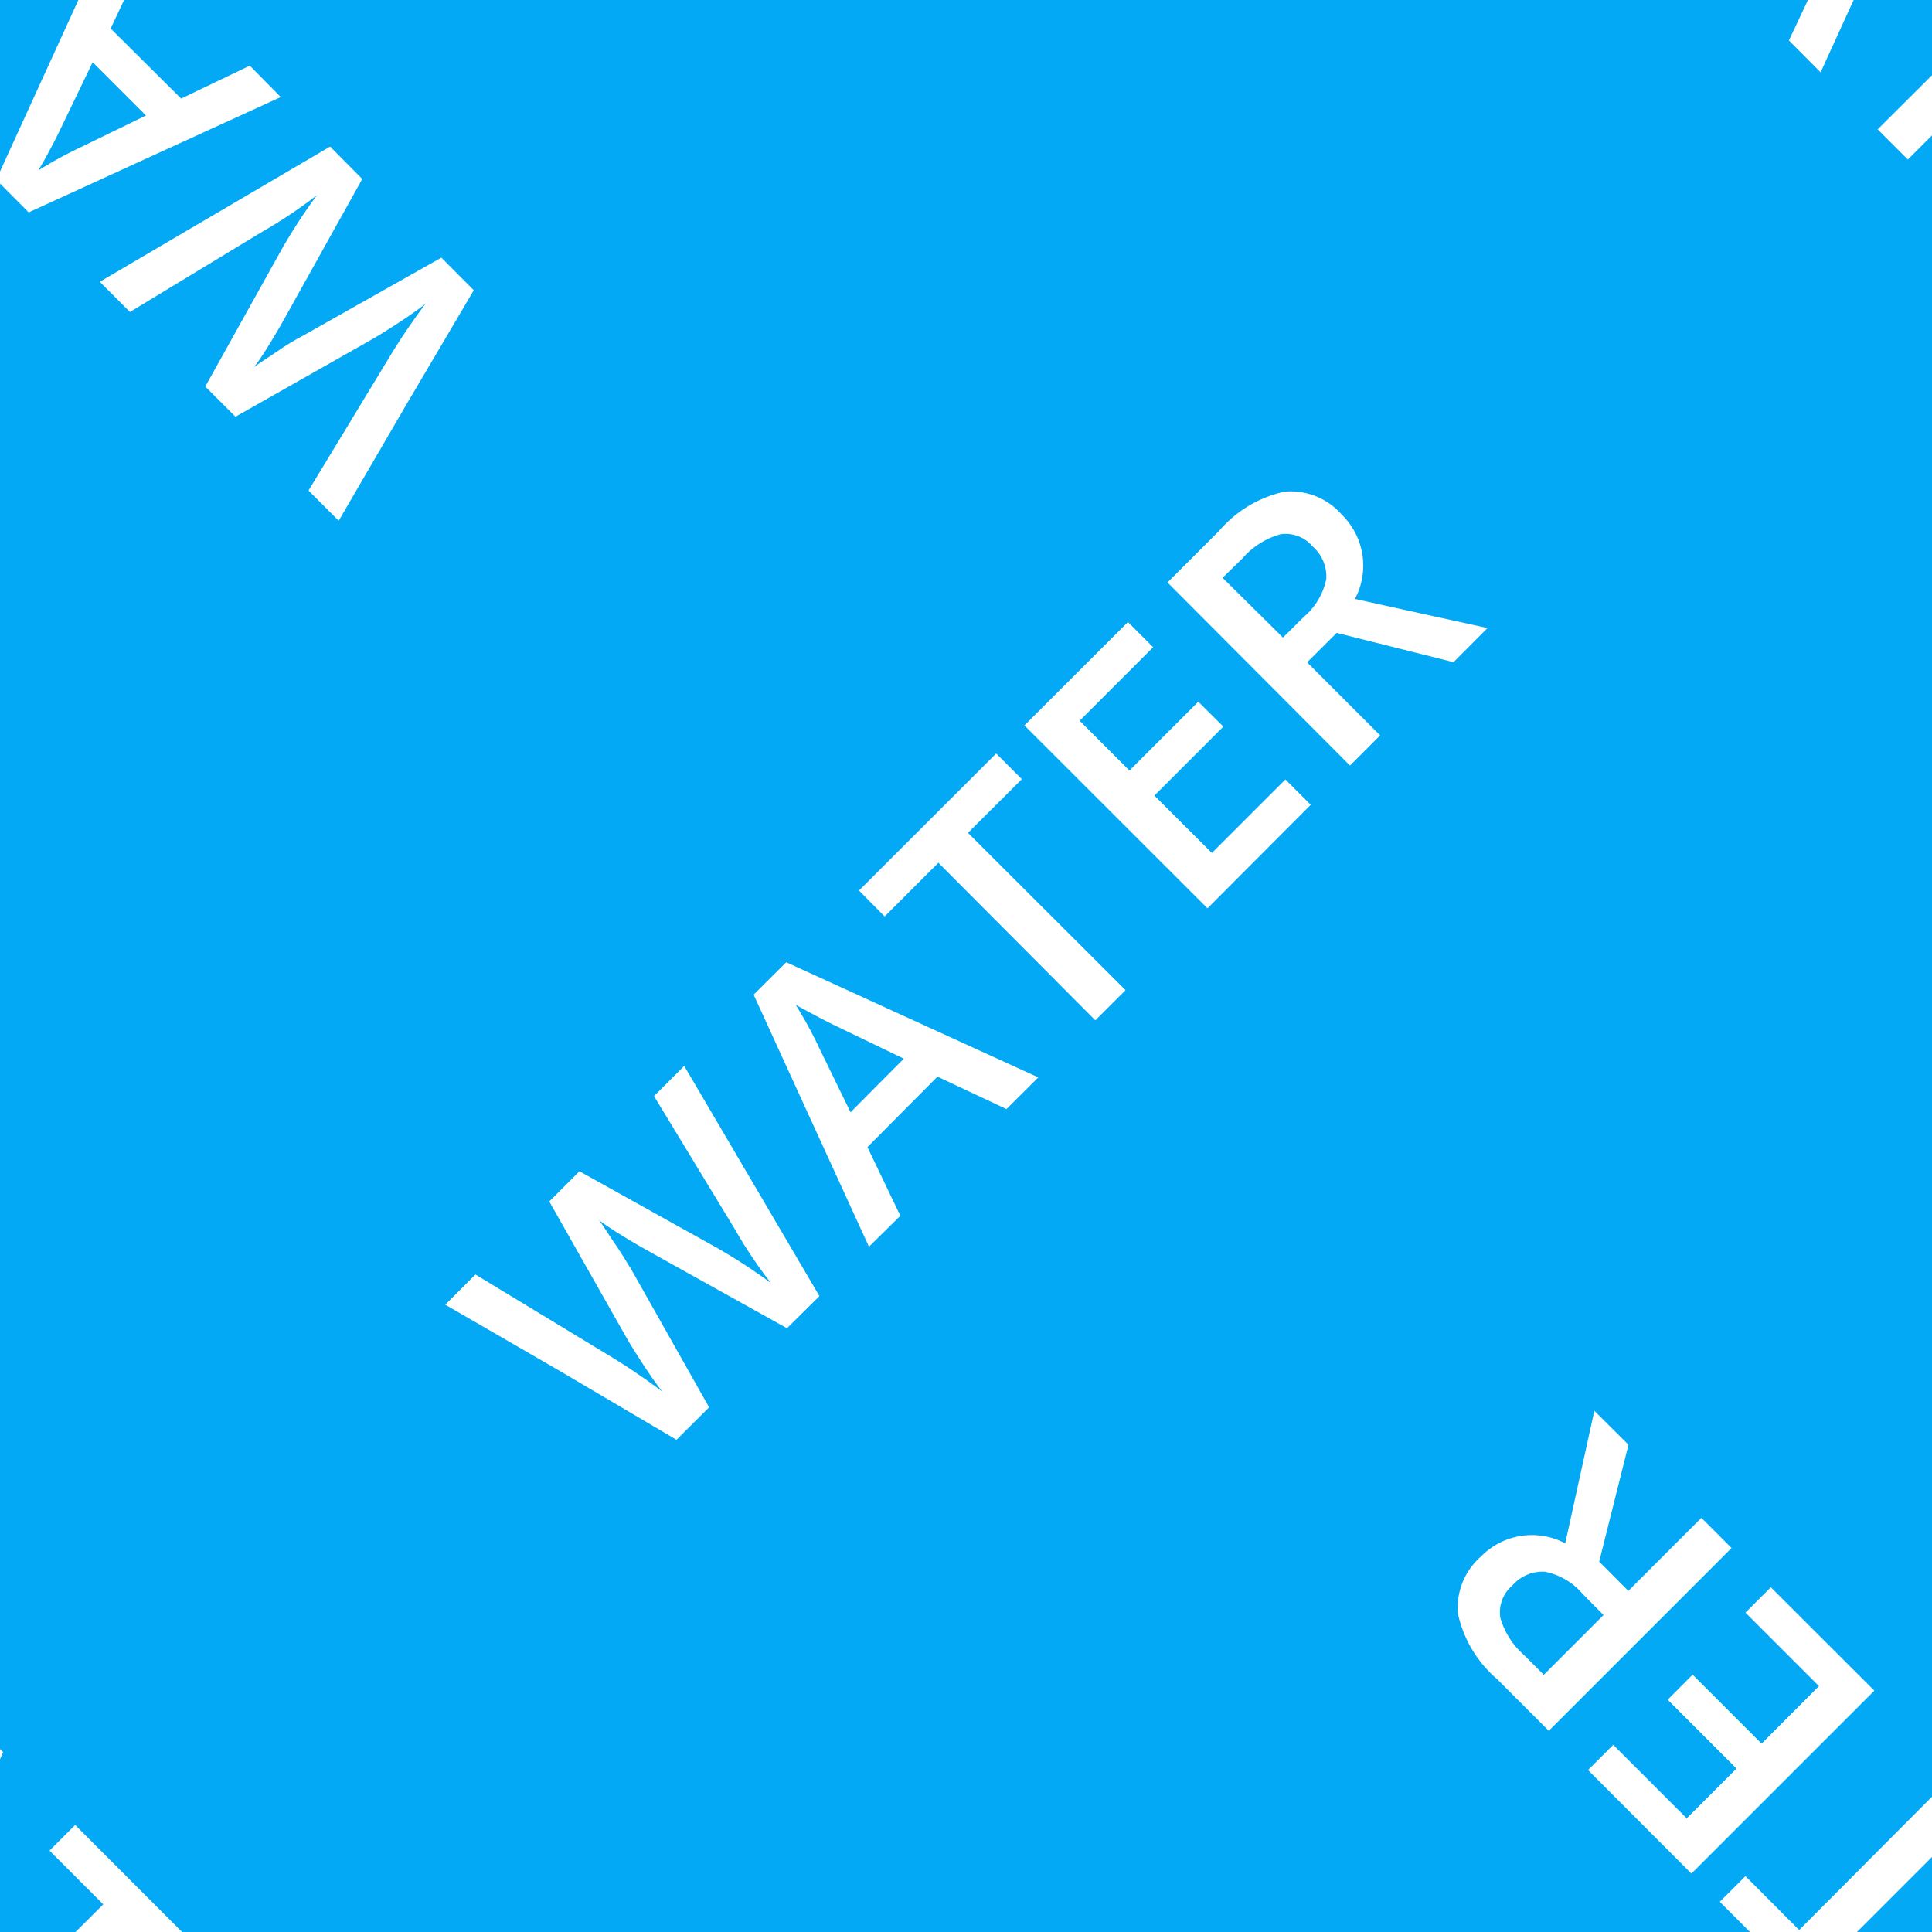 <svg xmlns="http://www.w3.org/2000/svg" width="128" height="128" viewBox="0 0 128 128"><defs><style>.cls-1{fill:#03a9f4;}.cls-2{fill:#fff;}</style></defs><title>dledtk_sp_1x1_water</title><g id="Specials"><g id="Water"><rect id="Limits" class="cls-1" width="128" height="128"/><g id="Text"><path class="cls-2" d="M54.29,85.87,52.14,88l-9.28-5.17c-.41-.23-1-.57-1.7-1s-1.22-.79-1.48-1c.3.4.67,1,1.11,1.64s.76,1.21,1,1.57l5.19,9.2-2.16,2.15-7.63-4.5L29.5,86.44l2-2,8.79,5.33a41.39,41.39,0,0,1,3.58,2.42c-.41-.53-.84-1.14-1.3-1.85s-.82-1.28-1.08-1.74l-5.1-9,2-2,9.14,5.09A36.55,36.55,0,0,1,51.07,85a31.15,31.15,0,0,1-2.42-3.62l-5.32-8.76,2-2Z"/><path class="cls-2" d="M66.68,73.48l-4.57-2.15L57.47,76l2.18,4.55L57.57,82.6,49.93,65.9l2.16-2.15,16.7,7.63Zm-6.8-3.34L55.44,68c-.3-.14-.76-.37-1.38-.7s-1.07-.57-1.35-.74a26.87,26.87,0,0,1,1.57,2.88l2.07,4.25Z"/><path class="cls-2" d="M74.57,65.6l-2,2L62.17,57.16l-3.56,3.56L56.91,59,66,49.92l1.7,1.7-3.57,3.56Z"/><path class="cls-2" d="M86.84,53.32,80,60.18,67.87,48.06l6.86-6.85,1.67,1.67-4.87,4.87,3.3,3.3,4.56-4.56,1.66,1.65-4.57,4.57,3.81,3.8,4.87-4.87Z"/><path class="cls-2" d="M86.6,43.88l4.84,4.84-2,2L77.35,38.59l3.42-3.42a7.93,7.93,0,0,1,4.35-2.6A4.51,4.51,0,0,1,88.9,34.1a4.72,4.72,0,0,1,.87,5.58l8.78,1.93L96.3,43.87l-7.74-1.94ZM85,42.24l1.38-1.37a4.43,4.43,0,0,0,1.49-2.52,2.64,2.64,0,0,0-.91-2.15,2.32,2.32,0,0,0-2.14-.8A5.18,5.18,0,0,0,82.31,37L81,38.28Z"/><path class="cls-2" d="M118.52,2.68l2.15-4.57L116-6.53l-4.55,2.18L109.4-6.43l16.7-7.64,2.15,2.16-7.63,16.7Zm3.34-6.8L124-8.56c.14-.3.37-.76.7-1.38s.57-1.07.74-1.35a26.87,26.87,0,0,1-2.88,1.57l-4.25,2.07Z"/><path class="cls-2" d="M126.4,10.57l-2-2L134.84-1.83l-3.56-3.56,1.7-1.7L142.08,2l-1.7,1.7L136.82.15Z"/><path class="cls-2" d="M21.87,9.71,24,11.86l-5.17,9.28c-.23.41-.57,1-1,1.7s-.79,1.22-1,1.48c.4-.3,1-.67,1.64-1.11s1.21-.76,1.57-.95l9.2-5.19,2.15,2.16-4.5,7.63L22.44,34.5l-2-2,5.33-8.79a41.39,41.39,0,0,1,2.42-3.58c-.53.41-1.14.84-1.85,1.3s-1.28.82-1.74,1.08l-9,5.1-2-2,5.09-9.14A36.55,36.55,0,0,1,21,12.93a31.15,31.15,0,0,1-3.62,2.42L8.61,20.67l-2-2Z"/><path class="cls-2" d="M9.48-2.68,7.33,1.89,12,6.53l4.55-2.18L18.6,6.43,1.9,14.07-.25,11.91,7.38-4.79ZM6.14,4.12,4,8.56c-.14.3-.37.76-.7,1.38S2.71,11,2.54,11.29A26.87,26.87,0,0,1,5.42,9.72L9.67,7.65Z"/><path class="cls-2" d="M1.6-10.57l2,2L-6.84,1.83l3.56,3.56L-5,7.09-14.08-2l1.7-1.7L-8.82-.15Z"/><path class="cls-2" d="M137.48,125.32l-2.15,4.57,4.63,4.64,4.55-2.18,2.09,2.08-16.7,7.64-2.15-2.16,7.63-16.7Zm-3.34,6.8L132,136.56c-.14.3-.37.76-.7,1.38s-.57,1.07-.74,1.35a26.87,26.87,0,0,1,2.88-1.57l4.25-2.07Z"/><path class="cls-2" d="M129.6,117.43l2,2-10.42,10.42,3.56,3.56-1.7,1.7-9.1-9.11,1.7-1.7,3.56,3.57Z"/><path class="cls-2" d="M117.32,105.16l6.86,6.85-12.12,12.12-6.85-6.86,1.67-1.67,4.87,4.87,3.3-3.3-4.56-4.56,1.65-1.66,4.57,4.57,3.8-3.81-4.87-4.87Z"/><path class="cls-2" d="M107.88,105.4l4.84-4.84,2,2-12.11,12.11-3.42-3.42a7.93,7.93,0,0,1-2.6-4.35,4.51,4.51,0,0,1,1.53-3.78,4.72,4.72,0,0,1,5.58-.87l1.93-8.78,2.26,2.25-1.94,7.74ZM106.24,107l-1.37-1.38a4.43,4.43,0,0,0-2.52-1.49,2.64,2.64,0,0,0-2.15.91,2.32,2.32,0,0,0-.8,2.14,5.18,5.18,0,0,0,1.57,2.47l1.31,1.31Z"/><path class="cls-2" d="M-9.48,130.68l2.15-4.57L-12,121.47l-4.55,2.18-2.09-2.08,16.7-7.64,2.15,2.16-7.63,16.7Zm3.34-6.8L-4,119.44c.14-.3.37-.76.7-1.38s.57-1.07.74-1.35a26.87,26.87,0,0,1-2.88,1.57l-4.25,2.07Z"/><path class="cls-2" d="M-1.6,138.57l-2-2L6.84,126.17l-3.56-3.56,1.7-1.7,9.1,9.11-1.7,1.7-3.56-3.57Z"/></g></g></g></svg>